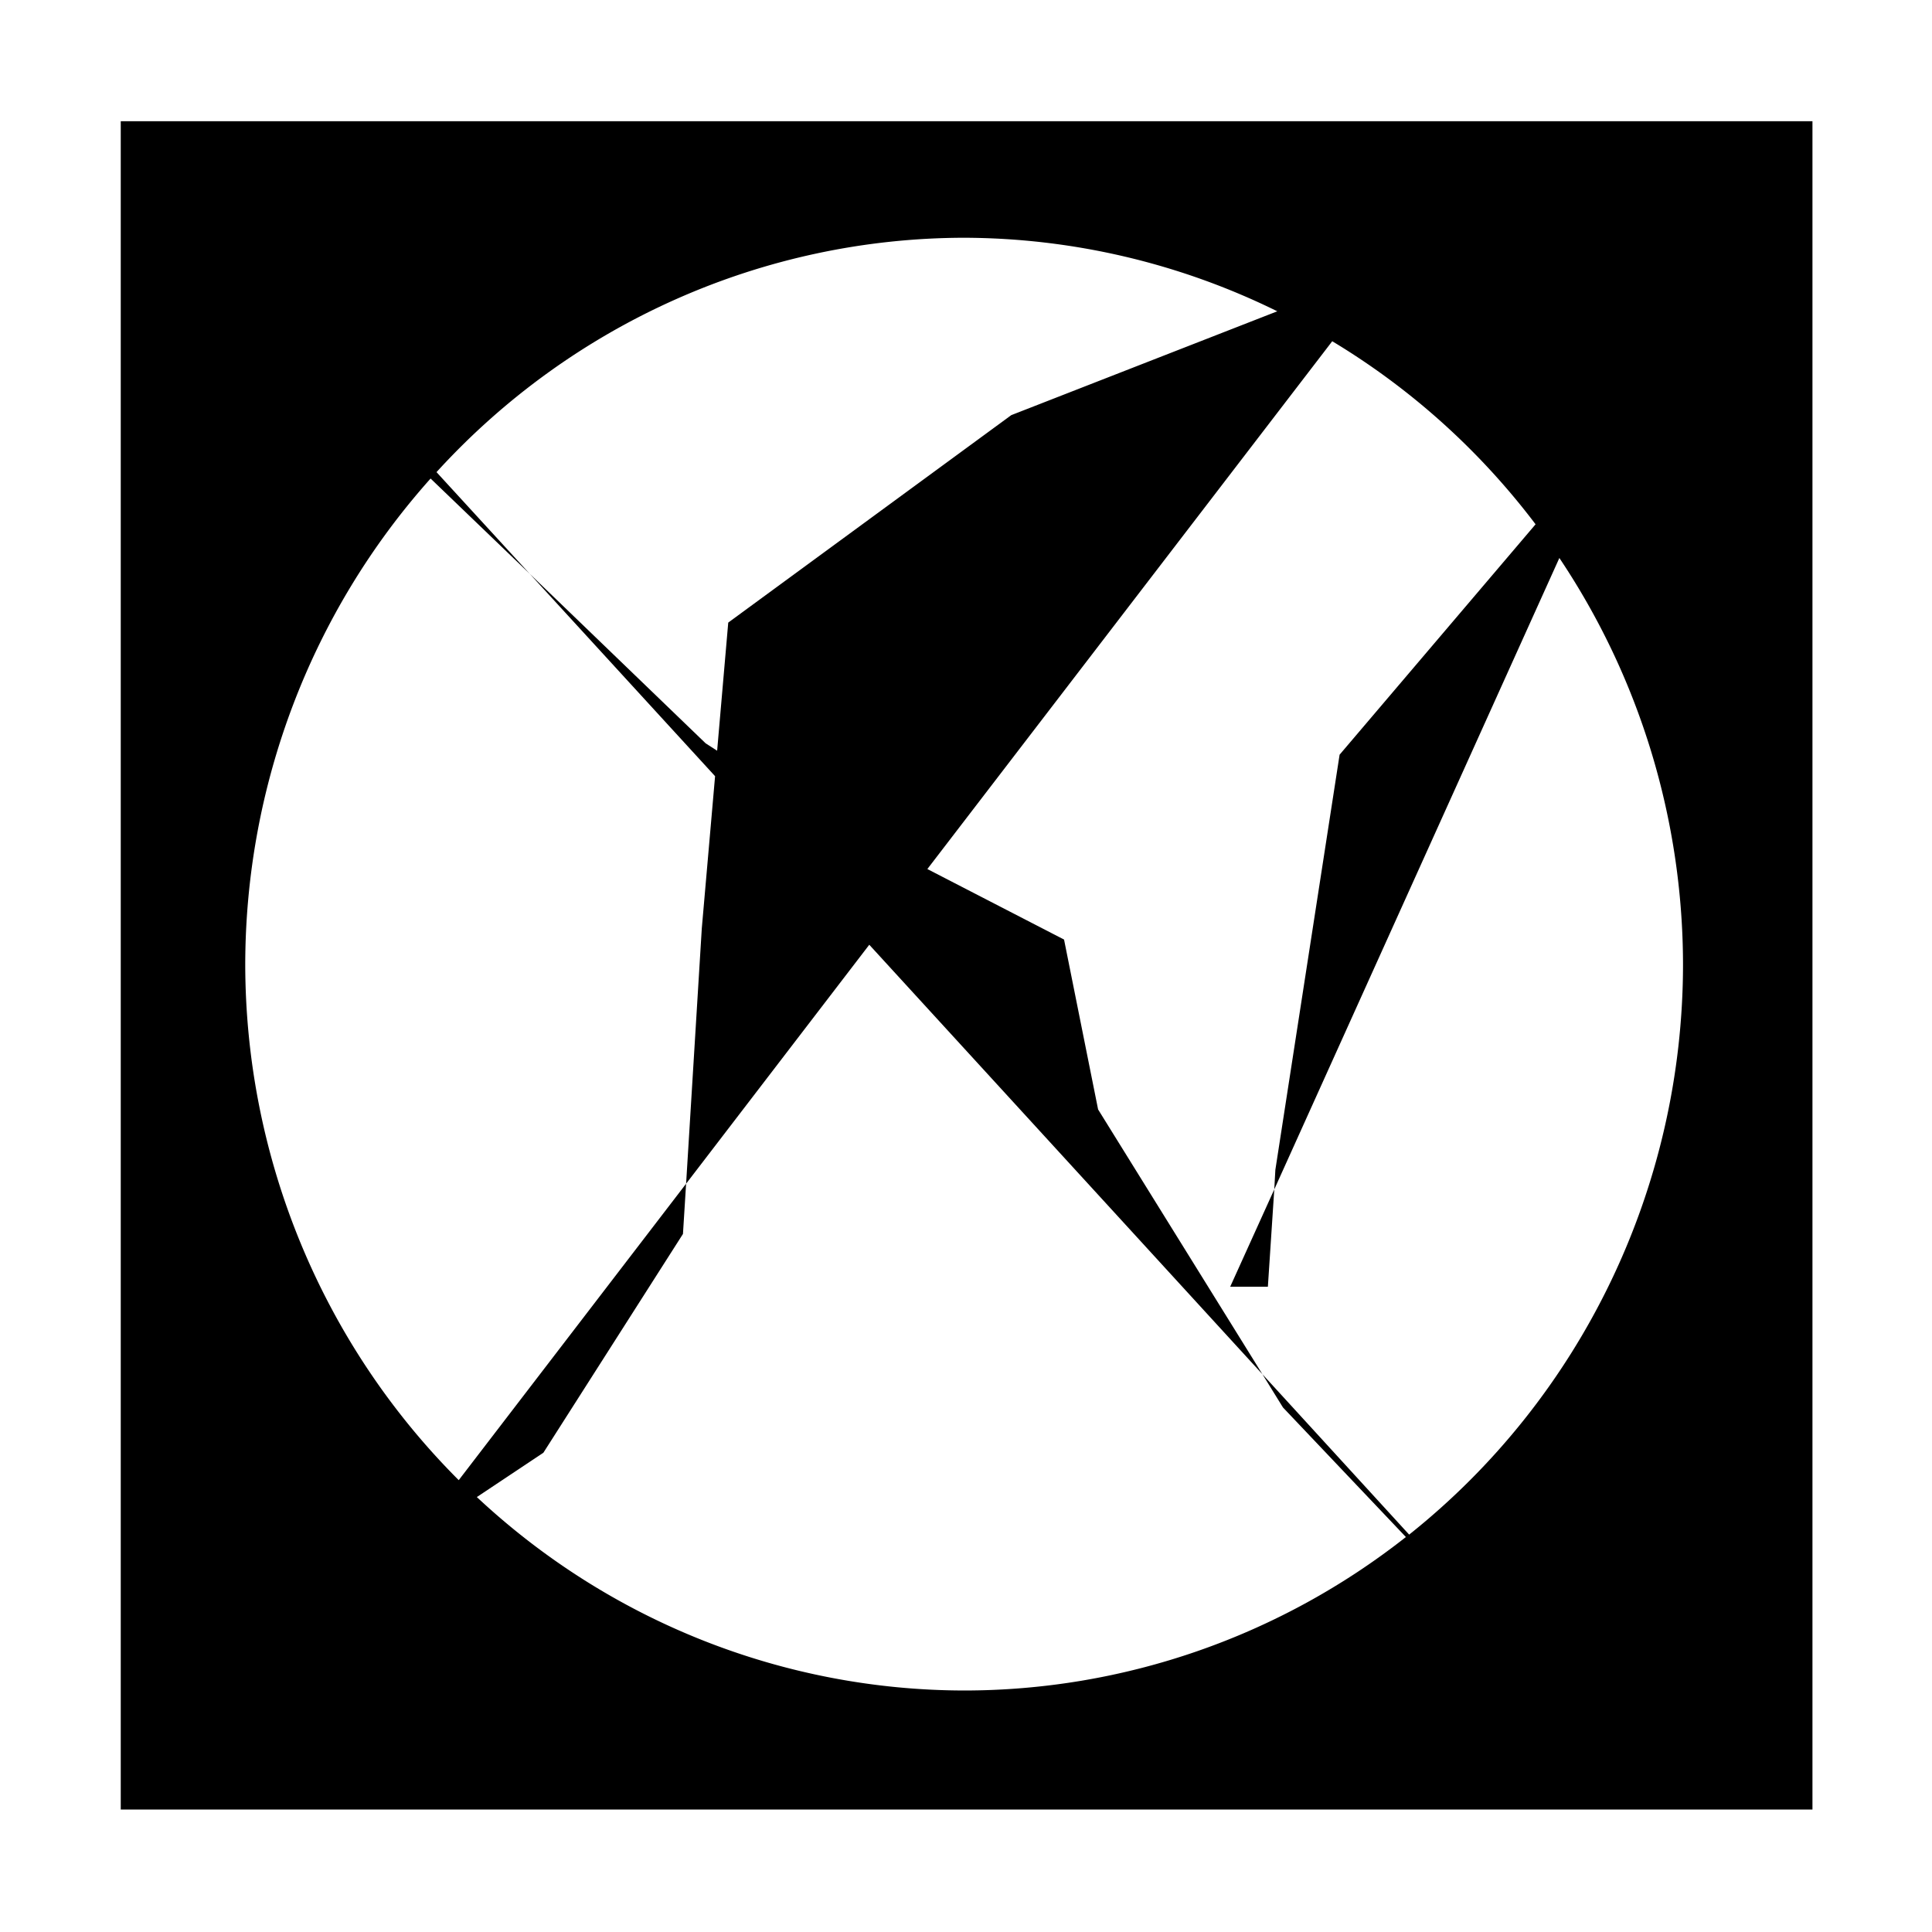 <?xml version="1.0" encoding="UTF-8" standalone="no"?>
<!-- Created with Inkscape (http://www.inkscape.org/) -->

<svg
   xmlns:dc="http://purl.org/dc/elements/1.1/"
   xmlns:cc="http://creativecommons.org/ns#"
   xmlns:rdf="http://www.w3.org/1999/02/22-rdf-syntax-ns#"
   xmlns:svg="http://www.w3.org/2000/svg"
   xmlns="http://www.w3.org/2000/svg"
   xmlns:sodipodi="http://sodipodi.sourceforge.net/DTD/sodipodi-0.dtd"
   xmlns:inkscape="http://www.inkscape.org/namespaces/inkscape"
   viewBox="0 0 16 16"
   inkscape:version="0.91 r13725"
   version="1.1"
   id="svg3336"
   height="16"
   width="16"
   sodipodi:docname="showall.svg">
  <defs
     id="defs3338" />
  <sodipodi:namedview
     inkscape:window-maximized="1"
     inkscape:window-y="58"
     inkscape:window-x="1912"
     inkscape:window-height="1017"
     inkscape:window-width="1920"
     showguides="true"
     inkscape:document-units="px"
     inkscape:grid-bbox="true"
     showgrid="true"
     inkscape:current-layer="svg3336"
     inkscape:cy="10.677925"
     inkscape:cx="1.7457744"
     inkscape:zoom="32"
     inkscape:pageshadow="2"
     inkscape:pageopacity="0.0"
     borderopacity="1.0"
     bordercolor="#666666"
     pagecolor="#ffffff"
     id="base"
     inkscape:snap-grids="true"
     objecttolerance="10000"
     inkscape:snap-path-mask="false"
     inkscape:snap-path-clip="false"
     inkscape:snap-perpendicular="true"
     inkscape:snap-tangential="true"
     guidetolerance="10000"
     gridtolerance="10000"
     inkscape:snap-bbox="true"
     inkscape:snap-to-guides="false"
     inkscape:snap-nodes="false">
    <inkscape:grid
       type="xygrid"
       id="grid5423"
       dotted="false" />
  </sodipodi:namedview>
  <g
     id="layer1"
     inkscape:label="Layer 1"
     inkscape:groupmode="layer" />
  <path
     style="opacity:1;fill:#000000;fill-opacity:1"
     d="M 1 1.004 L 1 14.986 L 15.01 14.986 L 15.01 1.004 L 1 1.004 z M 7.984 1.969 A 5.953 6.016 0 0 1 10.578 2.578 L 8.375 3.438 L 6.031 5.156 L 5.939 6.217 L 5.844 6.156 L 4.387 4.752 L 5.922 6.428 L 5.812 7.688 L 5.682 9.803 L 7.199 7.824 L 10.455 11.381 L 9.094 9.188 L 8.812 7.781 L 7.68 7.197 L 11.033 2.826 A 5.953 6.016 0 0 1 12.717 4.342 L 11.094 6.25 L 10.562 9.688 L 10.553 9.85 L 12.914 4.621 A 5.953 6.016 0 0 1 13.938 7.984 A 5.953 6.016 0 0 1 11.67 12.709 L 10.455 11.381 L 10.625 11.656 L 11.643 12.729 A 5.953 6.016 0 0 1 7.984 14 A 5.953 6.016 0 0 1 3.949 12.398 L 4.5 12.031 L 5.656 10.219 L 5.682 9.803 L 3.799 12.258 A 5.953 6.016 0 0 1 2.031 7.984 A 5.953 6.016 0 0 1 3.566 3.963 L 4.387 4.752 L 3.615 3.91 A 5.953 6.016 0 0 1 7.984 1.969 z M 10.553 9.85 L 10.188 10.656 L 10.5 10.656 L 10.553 9.85 z "
     id="rect6847" />
</svg>
